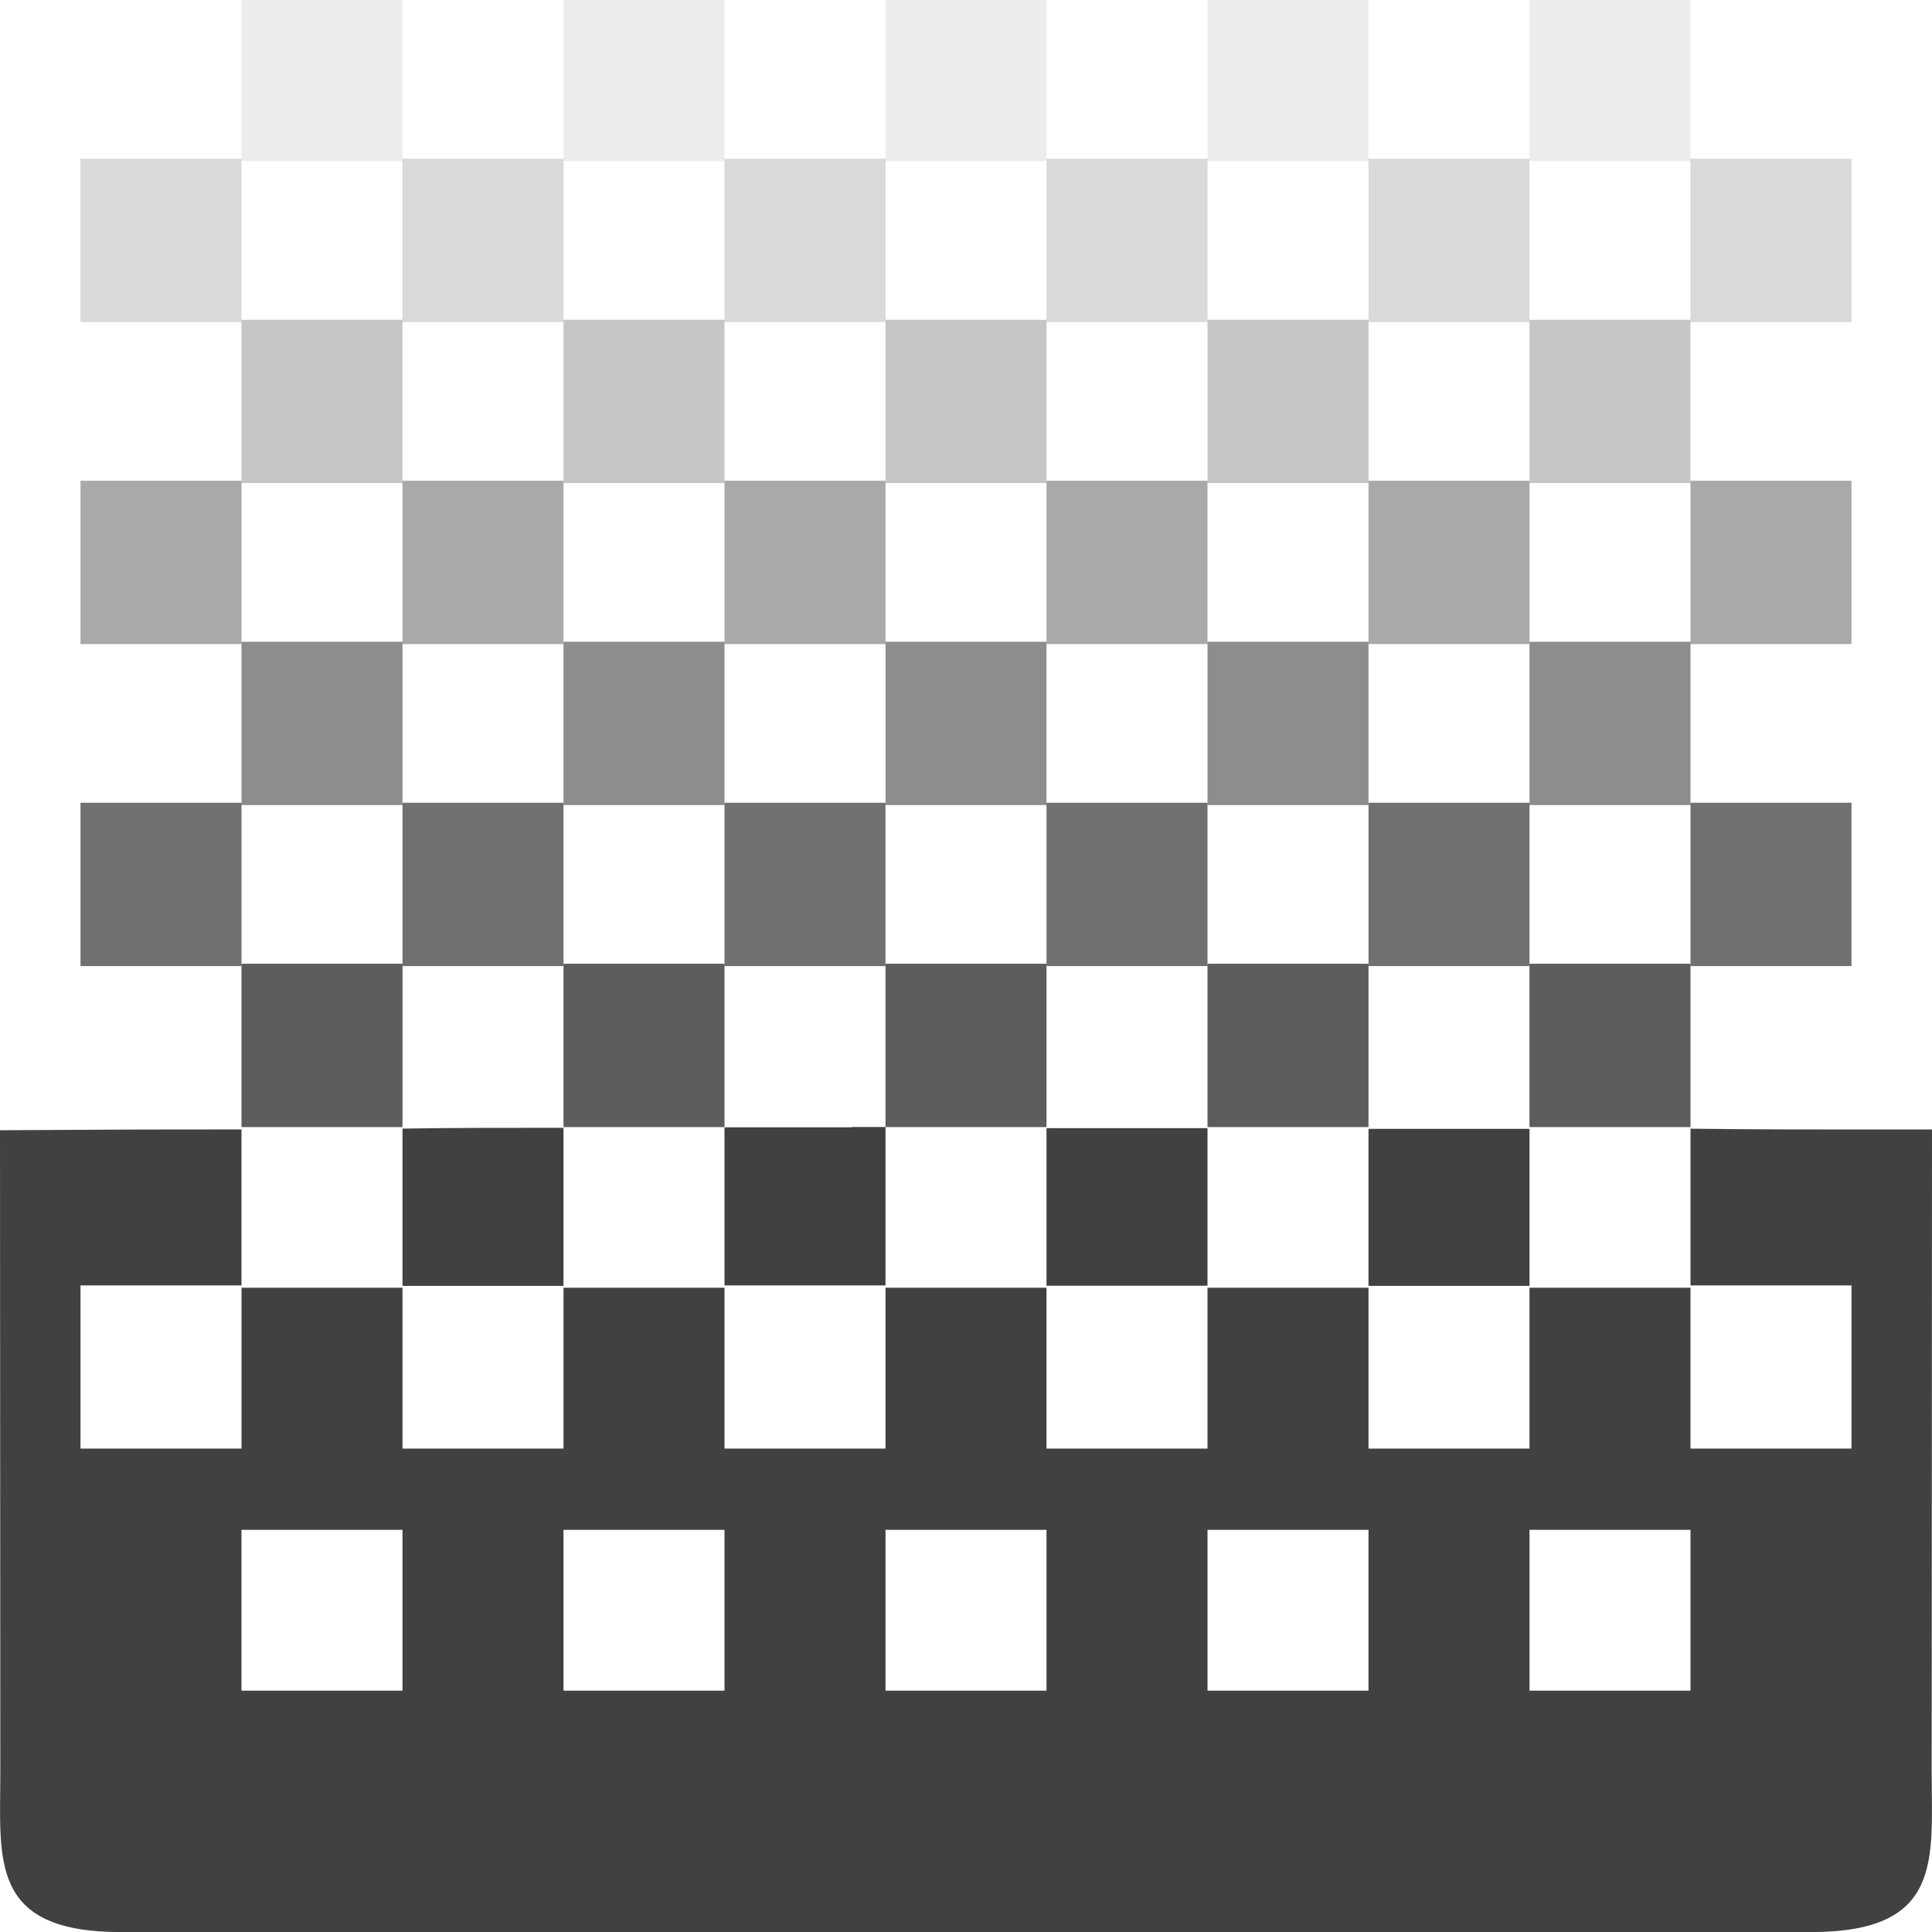 <?xml version="1.0" encoding="UTF-8" standalone="no"?>
<svg
   xmlns:dc="http://purl.org/dc/elements/1.1/"
   xmlns:cc="http://creativecommons.org/ns#"
   xmlns:rdf="http://www.w3.org/1999/02/22-rdf-syntax-ns#"
   xmlns:svg="http://www.w3.org/2000/svg"
   xmlns="http://www.w3.org/2000/svg"
   xmlns:sodipodi="http://sodipodi.sourceforge.net/DTD/sodipodi-0.dtd"
   xmlns:inkscape="http://www.inkscape.org/namespaces/inkscape"
   width="24"
   height="24"
   viewBox="0 0 24 24"
   id="svg30571"
   version="1.1"
   inkscape:version="0.91+devel r"
   sodipodi:docname="gimp-tool-blend-24.svg"
   inkscape:export-filename="/home/klaus/Bilder/icons/gimp-icons/gimp-tool-blend.png"
   inkscape:export-xdpi="90"
   inkscape:export-ydpi="90">
  <defs
     id="defs30573" />
  <sodipodi:namedview
     id="base"
     pagecolor="#000000"
     bordercolor="#999999"
     borderopacity="1"
     inkscape:pageopacity="0"
     inkscape:pageshadow="2"
     inkscape:zoom="32"
     inkscape:cx="8.523218"
     inkscape:cy="15.250409"
     inkscape:document-units="px"
     inkscape:current-layer="layer1"
     showgrid="true"
     units="px"
     inkscape:snap-page="true"
     inkscape:snap-bbox="true"
     inkscape:bbox-paths="true"
     inkscape:bbox-nodes="true"
     inkscape:snap-bbox-edge-midpoints="true"
     inkscape:snap-bbox-midpoints="true"
     inkscape:object-paths="true"
     inkscape:snap-intersection-paths="true"
     inkscape:object-nodes="true"
     inkscape:snap-smooth-nodes="true"
     inkscape:snap-midpoints="true"
     inkscape:snap-object-midpoints="true"
     inkscape:snap-center="true"
     inkscape:snap-text-baseline="true"
     showborder="false"
     inkscape:window-width="1920"
     inkscape:window-height="1016"
     inkscape:window-x="0"
     inkscape:window-y="27"
     inkscape:window-maximized="1"
     inkscape:snap-global="false"
     showguides="false"
     inkscape:guide-bbox="true">
    <sodipodi:guide
       position="9.879,20.232"
       orientation="0,1"
       id="guide3150"
       inkscape:locked="false" />
    <inkscape:grid
       type="xygrid"
       id="grid36" />
  </sodipodi:namedview>
  <g
     inkscape:label="Layer 1"
     inkscape:groupmode="layer"
     id="layer1"
     transform="translate(0,-1028.362)">
    <g
       id="g4766">
      <path
         sodipodi:nodetypes="sccccsccccccccccccccccccssccccccccccccccccccccccccccccccccccccccccccccccccccccccc"
         inkscape:connector-curvature="0"
         id="path2"
         d="m 10.58,1042.366 c -0.318,-10e-5 -1.06,0 -1.58,0 v 1.964 h 2 v -1.968 c -0.068,0 -0.353,0 -0.42,0 z M 13,1042.372 v 1.962 h 2 v -1.958 c -0.391,-7e-4 -1.63,0 -2,0 z m -6,0 c -0.757,0 -1.397,0 -2,0.01 v 1.954 h 2 z m 10,0.01 v 1.954 h 2 v -1.951 c -0.442,-9e-4 -1.524,0 -2,0 z m -14,0.01 c -1.228,0 -1.075,0 -3,0.01 l 0.004,7.963 c 4.8801e-4,1.095 -0.15,1.998 1.5,1.998 H 22.496 c 1.65,0 1.5,-0.902 1.5,-1.998 L 24,1042.393 c -1.941,0 -2.066,0 -3,-0.01 v 1.947 h 2 v 2.027 h -2 v -1.998 h -2 v 1.998 h -2 v -1.998 h -2 v 1.998 h -2 v -1.998 h -2 v 1.998 H 9 v -1.998 H 7 v 1.998 H 5 v -1.998 H 3 v 1.998 H 1 v -2.027 h 2 z m 0,4.974 h 2 v 1.998 H 3 Z m 4,0 h 2 v 1.998 H 7 Z m 4,0 h 2 v 1.998 h -2 z m 4,0 h 2 v 1.998 h -2 z m 4,0 h 2 v 1.998 h -2 z"
         style="fill:#414141;fill-opacity:1;stroke-width:1.222" />
      <rect
         y="1040.334"
         x="3"
         height="2.029"
         width="2"
         id="rect4403-51-2"
         style="opacity:0.85;fill:#414141;fill-opacity:1;stroke:none;stroke-width:0.921;stroke-miterlimit:4;stroke-dasharray:none;stroke-opacity:1;paint-order:stroke fill markers" />
      <rect
         y="1040.334"
         x="7"
         height="2.029"
         width="2"
         id="rect4403-51-2-8"
         style="opacity:0.85;fill:#414141;fill-opacity:1;stroke:none;stroke-width:0.921;stroke-miterlimit:4;stroke-dasharray:none;stroke-opacity:1;paint-order:stroke fill markers" />
      <rect
         y="1040.334"
         x="11"
         height="2.029"
         width="2"
         id="rect4403-51-2-1"
         style="opacity:0.85;fill:#414141;fill-opacity:1;stroke:none;stroke-width:0.921;stroke-miterlimit:4;stroke-dasharray:none;stroke-opacity:1;paint-order:stroke fill markers" />
      <rect
         y="1040.334"
         x="15"
         height="2.029"
         width="2"
         id="rect4403-51-2-8-0"
         style="opacity:0.85;fill:#414141;fill-opacity:1;stroke:none;stroke-width:0.921;stroke-miterlimit:4;stroke-dasharray:none;stroke-opacity:1;paint-order:stroke fill markers" />
      <rect
         y="1040.334"
         x="19"
         height="2.029"
         width="2"
         id="rect4403-51-2-8-0-7"
         style="opacity:0.85;fill:#414141;fill-opacity:1;stroke:none;stroke-width:0.921;stroke-miterlimit:4;stroke-dasharray:none;stroke-opacity:1;paint-order:stroke fill markers" />
      <rect
         y="1038.334"
         x="1"
         height="2.029"
         width="2"
         id="rect4403-51-2-9"
         style="opacity:0.75;fill:#414141;fill-opacity:1;stroke:none;stroke-width:0.921;stroke-miterlimit:4;stroke-dasharray:none;stroke-opacity:1;paint-order:stroke fill markers" />
      <rect
         y="1038.334"
         x="5"
         height="2.029"
         width="2"
         id="rect4403-51-2-8-2"
         style="opacity:0.75;fill:#414141;fill-opacity:1;stroke:none;stroke-width:0.921;stroke-miterlimit:4;stroke-dasharray:none;stroke-opacity:1;paint-order:stroke fill markers" />
      <rect
         y="1038.334"
         x="9"
         height="2.029"
         width="2"
         id="rect4403-51-2-1-1"
         style="opacity:0.75;fill:#414141;fill-opacity:1;stroke:none;stroke-width:0.921;stroke-miterlimit:4;stroke-dasharray:none;stroke-opacity:1;paint-order:stroke fill markers" />
      <rect
         y="1038.334"
         x="13"
         height="2.029"
         width="2"
         id="rect4403-51-2-8-0-6"
         style="opacity:0.75;fill:#414141;fill-opacity:1;stroke:none;stroke-width:0.921;stroke-miterlimit:4;stroke-dasharray:none;stroke-opacity:1;paint-order:stroke fill markers" />
      <rect
         y="1038.334"
         x="17"
         height="2.029"
         width="2"
         id="rect4403-51-2-8-0-7-8"
         style="opacity:0.75;fill:#414141;fill-opacity:1;stroke:none;stroke-width:0.921;stroke-miterlimit:4;stroke-dasharray:none;stroke-opacity:1;paint-order:stroke fill markers" />
      <rect
         y="1038.334"
         x="21"
         height="2.029"
         width="2"
         id="rect4403-51-2-8-0-7-8-9"
         style="opacity:0.75;fill:#414141;fill-opacity:1;stroke:none;stroke-width:0.921;stroke-miterlimit:4;stroke-dasharray:none;stroke-opacity:1;paint-order:stroke fill markers" />
      <rect
         y="1036.334"
         x="3"
         height="2.029"
         width="2"
         id="rect4403-51-2-98"
         style="opacity:0.6;fill:#414141;fill-opacity:1;stroke:none;stroke-width:0.921;stroke-miterlimit:4;stroke-dasharray:none;stroke-opacity:1;paint-order:stroke fill markers" />
      <rect
         y="1036.334"
         x="7"
         height="2.029"
         width="2"
         id="rect4403-51-2-8-7"
         style="opacity:0.6;fill:#414141;fill-opacity:1;stroke:none;stroke-width:0.921;stroke-miterlimit:4;stroke-dasharray:none;stroke-opacity:1;paint-order:stroke fill markers" />
      <rect
         y="1036.334"
         x="11"
         height="2.029"
         width="2"
         id="rect4403-51-2-1-8"
         style="opacity:0.6;fill:#414141;fill-opacity:1;stroke:none;stroke-width:0.921;stroke-miterlimit:4;stroke-dasharray:none;stroke-opacity:1;paint-order:stroke fill markers" />
      <rect
         y="1036.334"
         x="15"
         height="2.029"
         width="2"
         id="rect4403-51-2-8-0-5"
         style="opacity:0.6;fill:#414141;fill-opacity:1;stroke:none;stroke-width:0.921;stroke-miterlimit:4;stroke-dasharray:none;stroke-opacity:1;paint-order:stroke fill markers" />
      <rect
         y="1036.334"
         x="19"
         height="2.029"
         width="2"
         id="rect4403-51-2-8-0-7-2"
         style="opacity:0.6;fill:#414141;fill-opacity:1;stroke:none;stroke-width:0.921;stroke-miterlimit:4;stroke-dasharray:none;stroke-opacity:1;paint-order:stroke fill markers" />
      <rect
         y="1034.334"
         x="1"
         height="2.029"
         width="2"
         id="rect4403-51-2-9-6"
         style="opacity:0.45;fill:#414141;fill-opacity:1;stroke:none;stroke-width:0.921;stroke-miterlimit:4;stroke-dasharray:none;stroke-opacity:1;paint-order:stroke fill markers" />
      <rect
         y="1034.334"
         x="5"
         height="2.029"
         width="2"
         id="rect4403-51-2-8-2-6"
         style="opacity:0.45;fill:#414141;fill-opacity:1;stroke:none;stroke-width:0.921;stroke-miterlimit:4;stroke-dasharray:none;stroke-opacity:1;paint-order:stroke fill markers" />
      <rect
         y="1034.334"
         x="9"
         height="2.029"
         width="2"
         id="rect4403-51-2-1-1-2"
         style="opacity:0.45;fill:#414141;fill-opacity:1;stroke:none;stroke-width:0.921;stroke-miterlimit:4;stroke-dasharray:none;stroke-opacity:1;paint-order:stroke fill markers" />
      <rect
         y="1034.334"
         x="13"
         height="2.029"
         width="2"
         id="rect4403-51-2-8-0-6-7"
         style="opacity:0.45;fill:#414141;fill-opacity:1;stroke:none;stroke-width:0.921;stroke-miterlimit:4;stroke-dasharray:none;stroke-opacity:1;paint-order:stroke fill markers" />
      <rect
         y="1034.334"
         x="17"
         height="2.029"
         width="2"
         id="rect4403-51-2-8-0-7-8-2"
         style="opacity:0.45;fill:#414141;fill-opacity:1;stroke:none;stroke-width:0.921;stroke-miterlimit:4;stroke-dasharray:none;stroke-opacity:1;paint-order:stroke fill markers" />
      <rect
         y="1034.334"
         x="21"
         height="2.029"
         width="2"
         id="rect4403-51-2-8-0-7-8-9-4"
         style="opacity:0.45;fill:#414141;fill-opacity:1;stroke:none;stroke-width:0.921;stroke-miterlimit:4;stroke-dasharray:none;stroke-opacity:1;paint-order:stroke fill markers" />
      <rect
         y="1032.334"
         x="3"
         height="2.029"
         width="2"
         id="rect4403-51-2-3"
         style="opacity:0.3;fill:#414141;fill-opacity:1;stroke:none;stroke-width:0.921;stroke-miterlimit:4;stroke-dasharray:none;stroke-opacity:1;paint-order:stroke fill markers" />
      <rect
         y="1032.334"
         x="7"
         height="2.029"
         width="2"
         id="rect4403-51-2-8-71"
         style="opacity:0.3;fill:#414141;fill-opacity:1;stroke:none;stroke-width:0.921;stroke-miterlimit:4;stroke-dasharray:none;stroke-opacity:1;paint-order:stroke fill markers" />
      <rect
         y="1032.334"
         x="11"
         height="2.029"
         width="2"
         id="rect4403-51-2-1-6"
         style="opacity:0.3;fill:#414141;fill-opacity:1;stroke:none;stroke-width:0.921;stroke-miterlimit:4;stroke-dasharray:none;stroke-opacity:1;paint-order:stroke fill markers" />
      <rect
         y="1032.334"
         x="15"
         height="2.029"
         width="2"
         id="rect4403-51-2-8-0-1"
         style="opacity:0.3;fill:#414141;fill-opacity:1;stroke:none;stroke-width:0.921;stroke-miterlimit:4;stroke-dasharray:none;stroke-opacity:1;paint-order:stroke fill markers" />
      <rect
         y="1032.334"
         x="19"
         height="2.029"
         width="2"
         id="rect4403-51-2-8-0-7-5"
         style="opacity:0.3;fill:#414141;fill-opacity:1;stroke:none;stroke-width:0.921;stroke-miterlimit:4;stroke-dasharray:none;stroke-opacity:1;paint-order:stroke fill markers" />
      <rect
         y="1030.334"
         x="1"
         height="2.029"
         width="2"
         id="rect4403-51-2-9-9"
         style="opacity:0.2;fill:#414141;fill-opacity:1;stroke:none;stroke-width:0.921;stroke-miterlimit:4;stroke-dasharray:none;stroke-opacity:1;paint-order:stroke fill markers" />
      <rect
         y="1030.334"
         x="5"
         height="2.029"
         width="2"
         id="rect4403-51-2-8-2-7"
         style="opacity:0.2;fill:#414141;fill-opacity:1;stroke:none;stroke-width:0.921;stroke-miterlimit:4;stroke-dasharray:none;stroke-opacity:1;paint-order:stroke fill markers" />
      <rect
         y="1030.334"
         x="9"
         height="2.029"
         width="2"
         id="rect4403-51-2-1-1-9"
         style="opacity:0.2;fill:#414141;fill-opacity:1;stroke:none;stroke-width:0.921;stroke-miterlimit:4;stroke-dasharray:none;stroke-opacity:1;paint-order:stroke fill markers" />
      <rect
         y="1030.334"
         x="13"
         height="2.029"
         width="2"
         id="rect4403-51-2-8-0-6-78"
         style="opacity:0.2;fill:#414141;fill-opacity:1;stroke:none;stroke-width:0.921;stroke-miterlimit:4;stroke-dasharray:none;stroke-opacity:1;paint-order:stroke fill markers" />
      <rect
         y="1030.334"
         x="17"
         height="2.029"
         width="2"
         id="rect4403-51-2-8-0-7-8-97"
         style="opacity:0.2;fill:#414141;fill-opacity:1;stroke:none;stroke-width:0.921;stroke-miterlimit:4;stroke-dasharray:none;stroke-opacity:1;paint-order:stroke fill markers" />
      <rect
         y="1030.334"
         x="21"
         height="2.029"
         width="2"
         id="rect4403-51-2-8-0-7-8-9-7"
         style="opacity:0.2;fill:#414141;fill-opacity:1;stroke:none;stroke-width:0.921;stroke-miterlimit:4;stroke-dasharray:none;stroke-opacity:1;paint-order:stroke fill markers" />
      <rect
         y="1028.362"
         x="3"
         height="2"
         width="2"
         id="rect4403-51-2-3-3"
         style="opacity:0.1;fill:#414141;fill-opacity:1;stroke:none;stroke-width:0.914;stroke-miterlimit:4;stroke-dasharray:none;stroke-opacity:1;paint-order:stroke fill markers" />
      <rect
         y="1028.362"
         x="7"
         height="2"
         width="2"
         id="rect4403-51-2-8-71-8"
         style="opacity:0.1;fill:#414141;fill-opacity:1;stroke:none;stroke-width:0.914;stroke-miterlimit:4;stroke-dasharray:none;stroke-opacity:1;paint-order:stroke fill markers" />
      <rect
         y="1028.362"
         x="11"
         height="2"
         width="2"
         id="rect4403-51-2-1-6-5"
         style="opacity:0.1;fill:#414141;fill-opacity:1;stroke:none;stroke-width:0.914;stroke-miterlimit:4;stroke-dasharray:none;stroke-opacity:1;paint-order:stroke fill markers" />
      <rect
         y="1028.362"
         x="15"
         height="2"
         width="2"
         id="rect4403-51-2-8-0-1-4"
         style="opacity:0.1;fill:#414141;fill-opacity:1;stroke:none;stroke-width:0.914;stroke-miterlimit:4;stroke-dasharray:none;stroke-opacity:1;paint-order:stroke fill markers" />
      <rect
         y="1028.362"
         x="19"
         height="2"
         width="2"
         id="rect4403-51-2-8-0-7-5-8"
         style="opacity:0.1;fill:#414141;fill-opacity:1;stroke:none;stroke-width:0.914;stroke-miterlimit:4;stroke-dasharray:none;stroke-opacity:1;paint-order:stroke fill markers" />
    </g>
  </g>
</svg>
